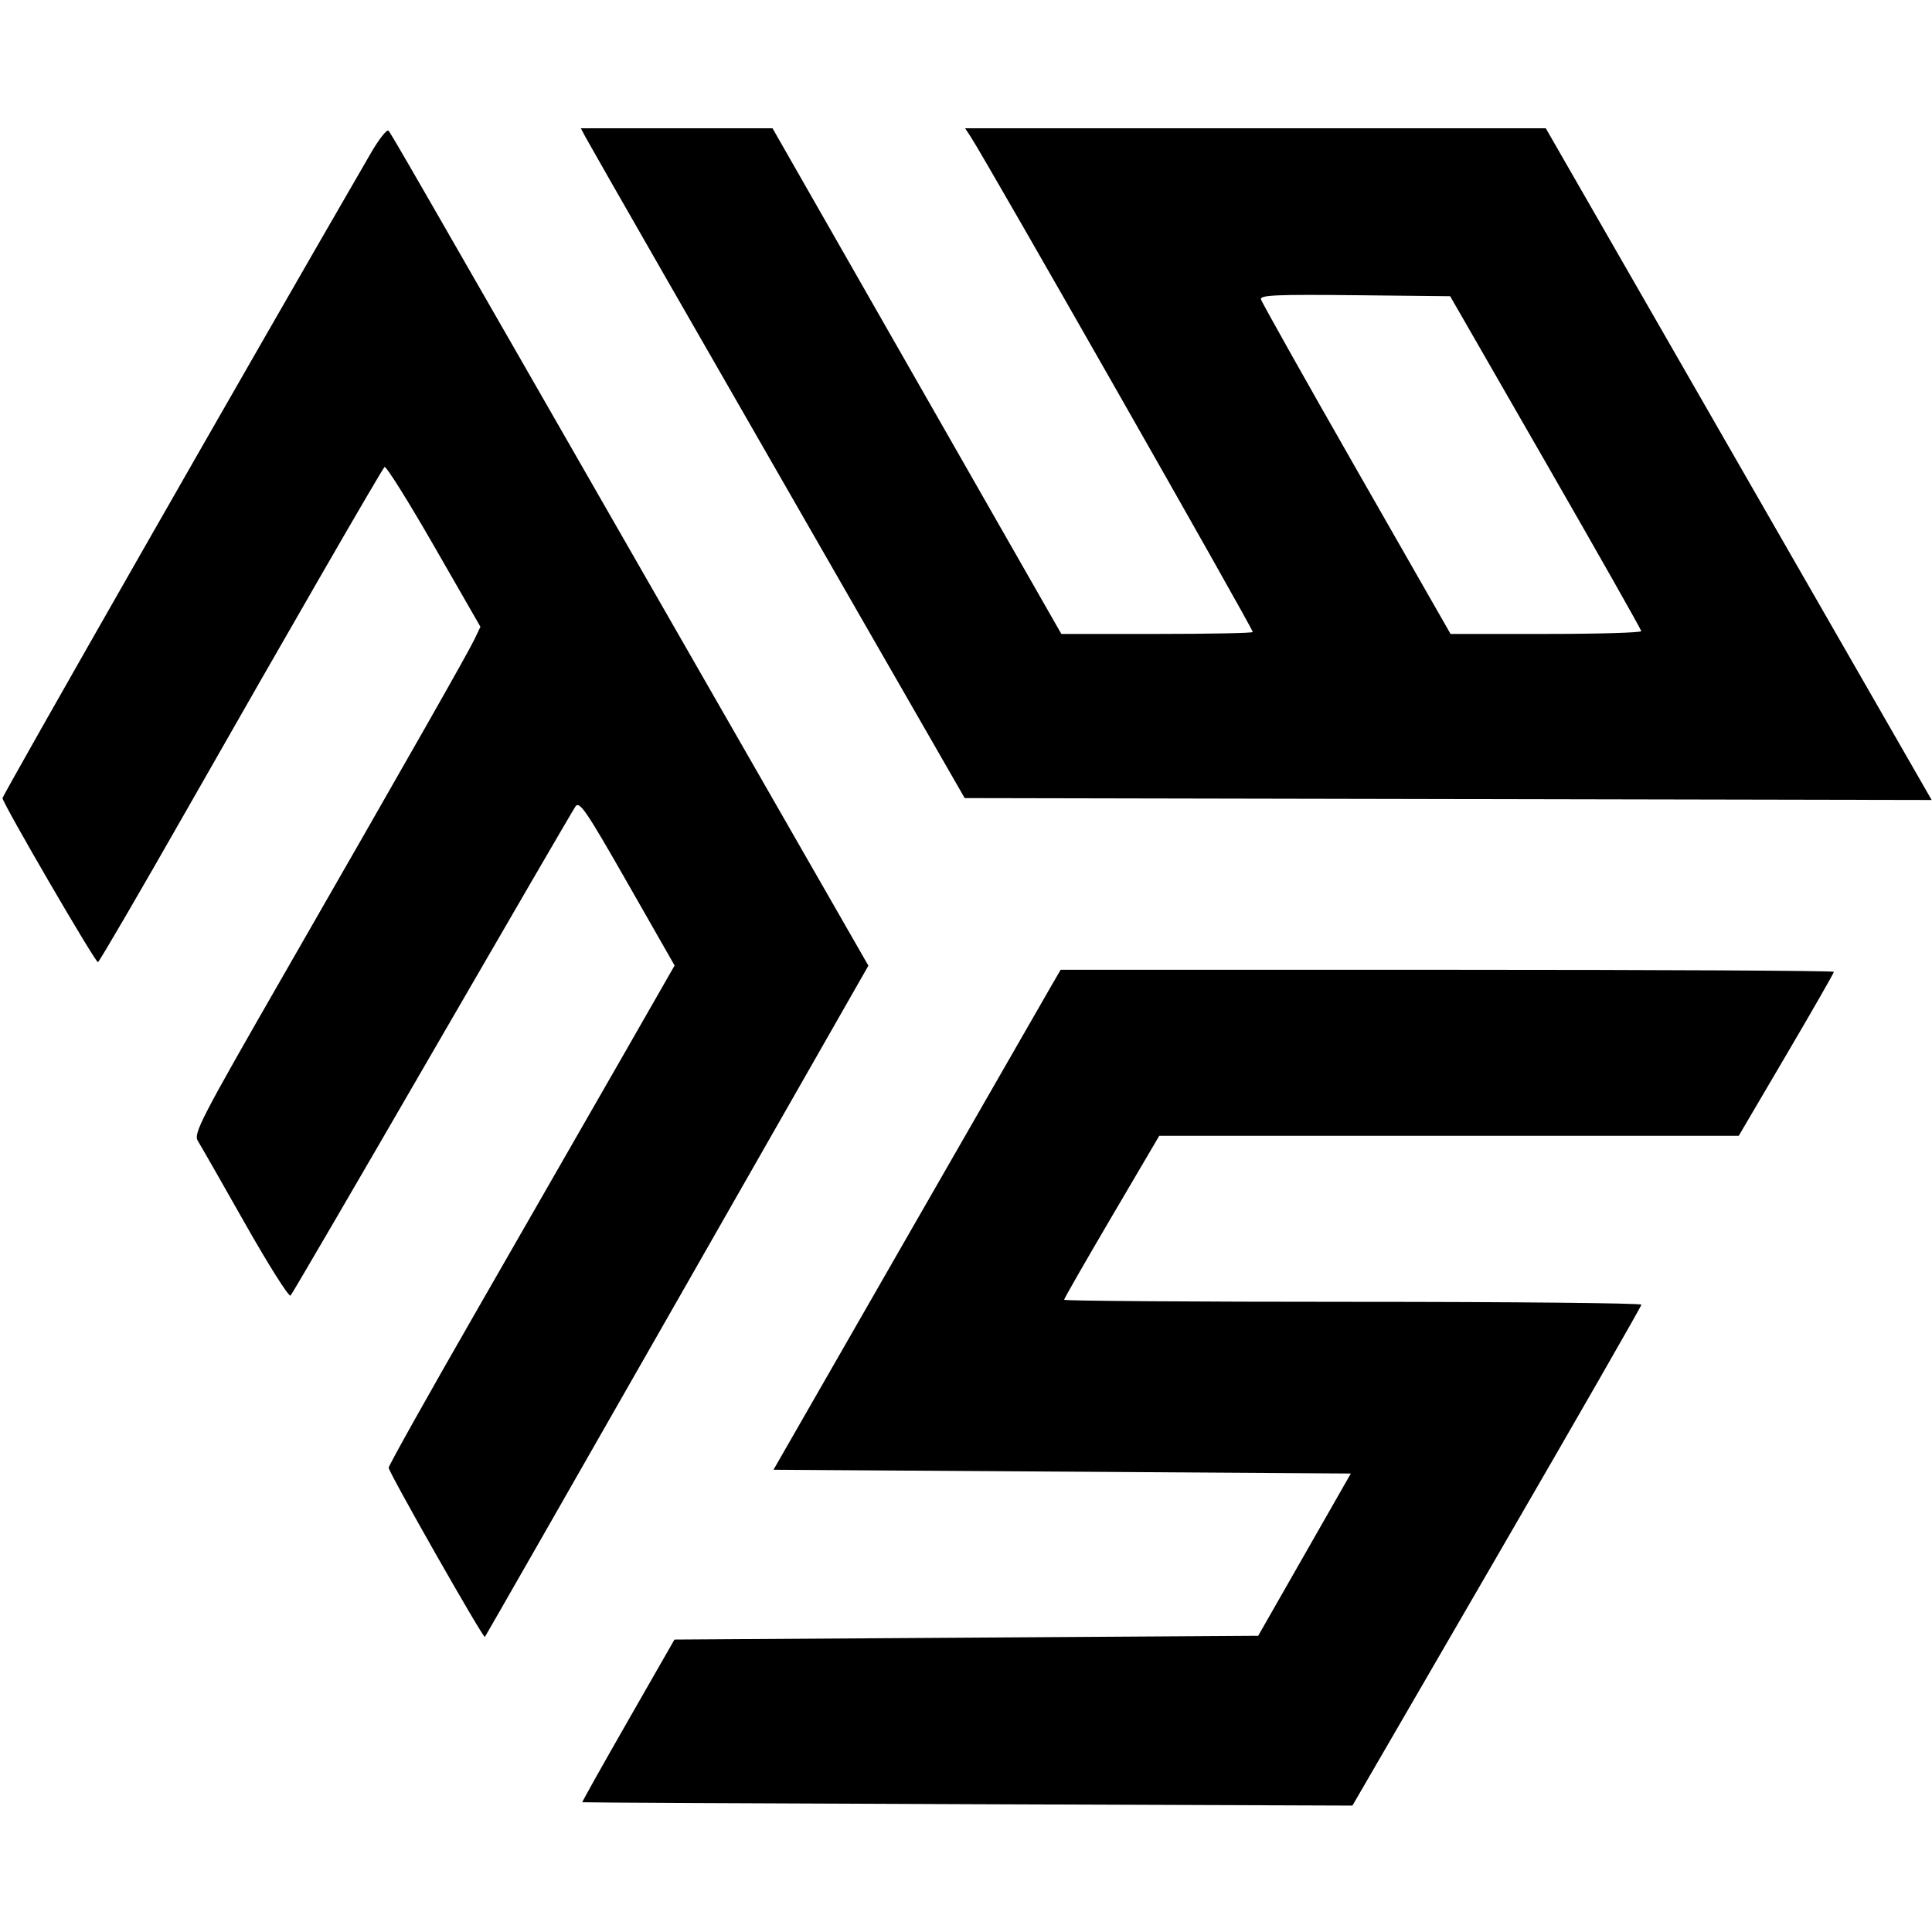 <svg xmlns="http://www.w3.org/2000/svg" width="512" height="512" viewBox="0 0 512 512" version="1.1">
	<path d="M 98.235 40.652 C 67.142 94.306, 0.667 210.722, 0.667 211.519 C 0.667 212.826, 25.209 255.006, 25.957 254.985 C 26.256 254.977, 36.942 236.639, 49.704 214.235 C 76.889 166.513, 100.950 124.808, 101.901 123.764 C 102.270 123.360, 108.140 132.721, 114.946 144.567 L 127.320 166.105 125.774 169.348 C 123.975 173.119, 108.861 199.703, 75.161 258.369 C 53.094 296.783, 51.220 300.414, 52.440 302.369 C 53.172 303.541, 58.822 313.428, 64.995 324.340 C 71.169 335.252, 76.572 343.802, 77.003 343.340 C 77.434 342.878, 94.323 313.925, 114.534 279 C 134.745 244.075, 151.829 214.703, 152.500 213.728 C 153.562 212.185, 155.332 214.783, 166.248 233.913 L 178.778 255.868 164.571 280.684 C 156.757 294.333, 139.707 324.038, 126.682 346.694 C 113.657 369.351, 103 388.373, 103 388.964 C 103 390.184, 128.072 434.278, 128.498 433.806 C 128.650 433.638, 151.581 393.543, 179.455 344.707 L 230.135 255.914 182.416 172.707 C 105.888 39.266, 103.744 35.541, 102.955 34.652 C 102.542 34.185, 100.417 36.885, 98.235 40.652 M 155.119 36.250 C 156.377 38.631, 185.405 89.263, 229.218 165.500 L 255.653 211.500 383.782 211.754 L 511.912 212.008 487.640 169.754 C 474.291 146.514, 451.282 106.463, 436.510 80.750 L 409.652 34 332.711 34 L 255.770 34 257.292 36.323 C 261.437 42.650, 332 166.541, 332 167.492 C 332 167.772, 320.585 168, 306.634 168 L 281.268 168 243 101 L 204.732 34 179.331 34 L 153.930 34 155.119 36.250 M 334.173 79.325 C 334.353 80.073, 345.731 100.331, 359.457 124.343 L 384.413 168 409.707 168 C 423.618 168, 434.978 167.662, 434.951 167.250 C 434.924 166.838, 423.519 146.700, 409.605 122.500 L 384.308 78.500 359.077 78.233 C 338.213 78.012, 333.903 78.201, 334.173 79.325 M 278.614 261.250 C 277.255 263.587, 260.133 293.400, 240.564 327.500 L 204.985 389.500 281.484 390 L 357.983 390.500 345.708 412 L 333.434 433.500 256.088 434 L 178.741 434.500 166.439 455.985 C 159.673 467.802, 154.218 477.535, 154.318 477.614 C 154.418 477.693, 200.380 477.925, 256.455 478.129 L 358.411 478.500 396.693 412.500 C 417.749 376.200, 434.981 346.163, 434.988 345.750 C 434.995 345.337, 400.575 345, 358.500 345 C 316.425 345, 282 344.755, 282 344.455 C 282 344.155, 287.673 334.255, 294.607 322.455 L 307.214 301 384 301 L 460.786 301 473.393 279.545 C 480.327 267.745, 486 257.845, 486 257.545 C 486 257.245, 439.894 257, 383.542 257 L 281.084 257 278.614 261.250" stroke="none" fill="black" fill-rule="evenodd"/>
</svg>